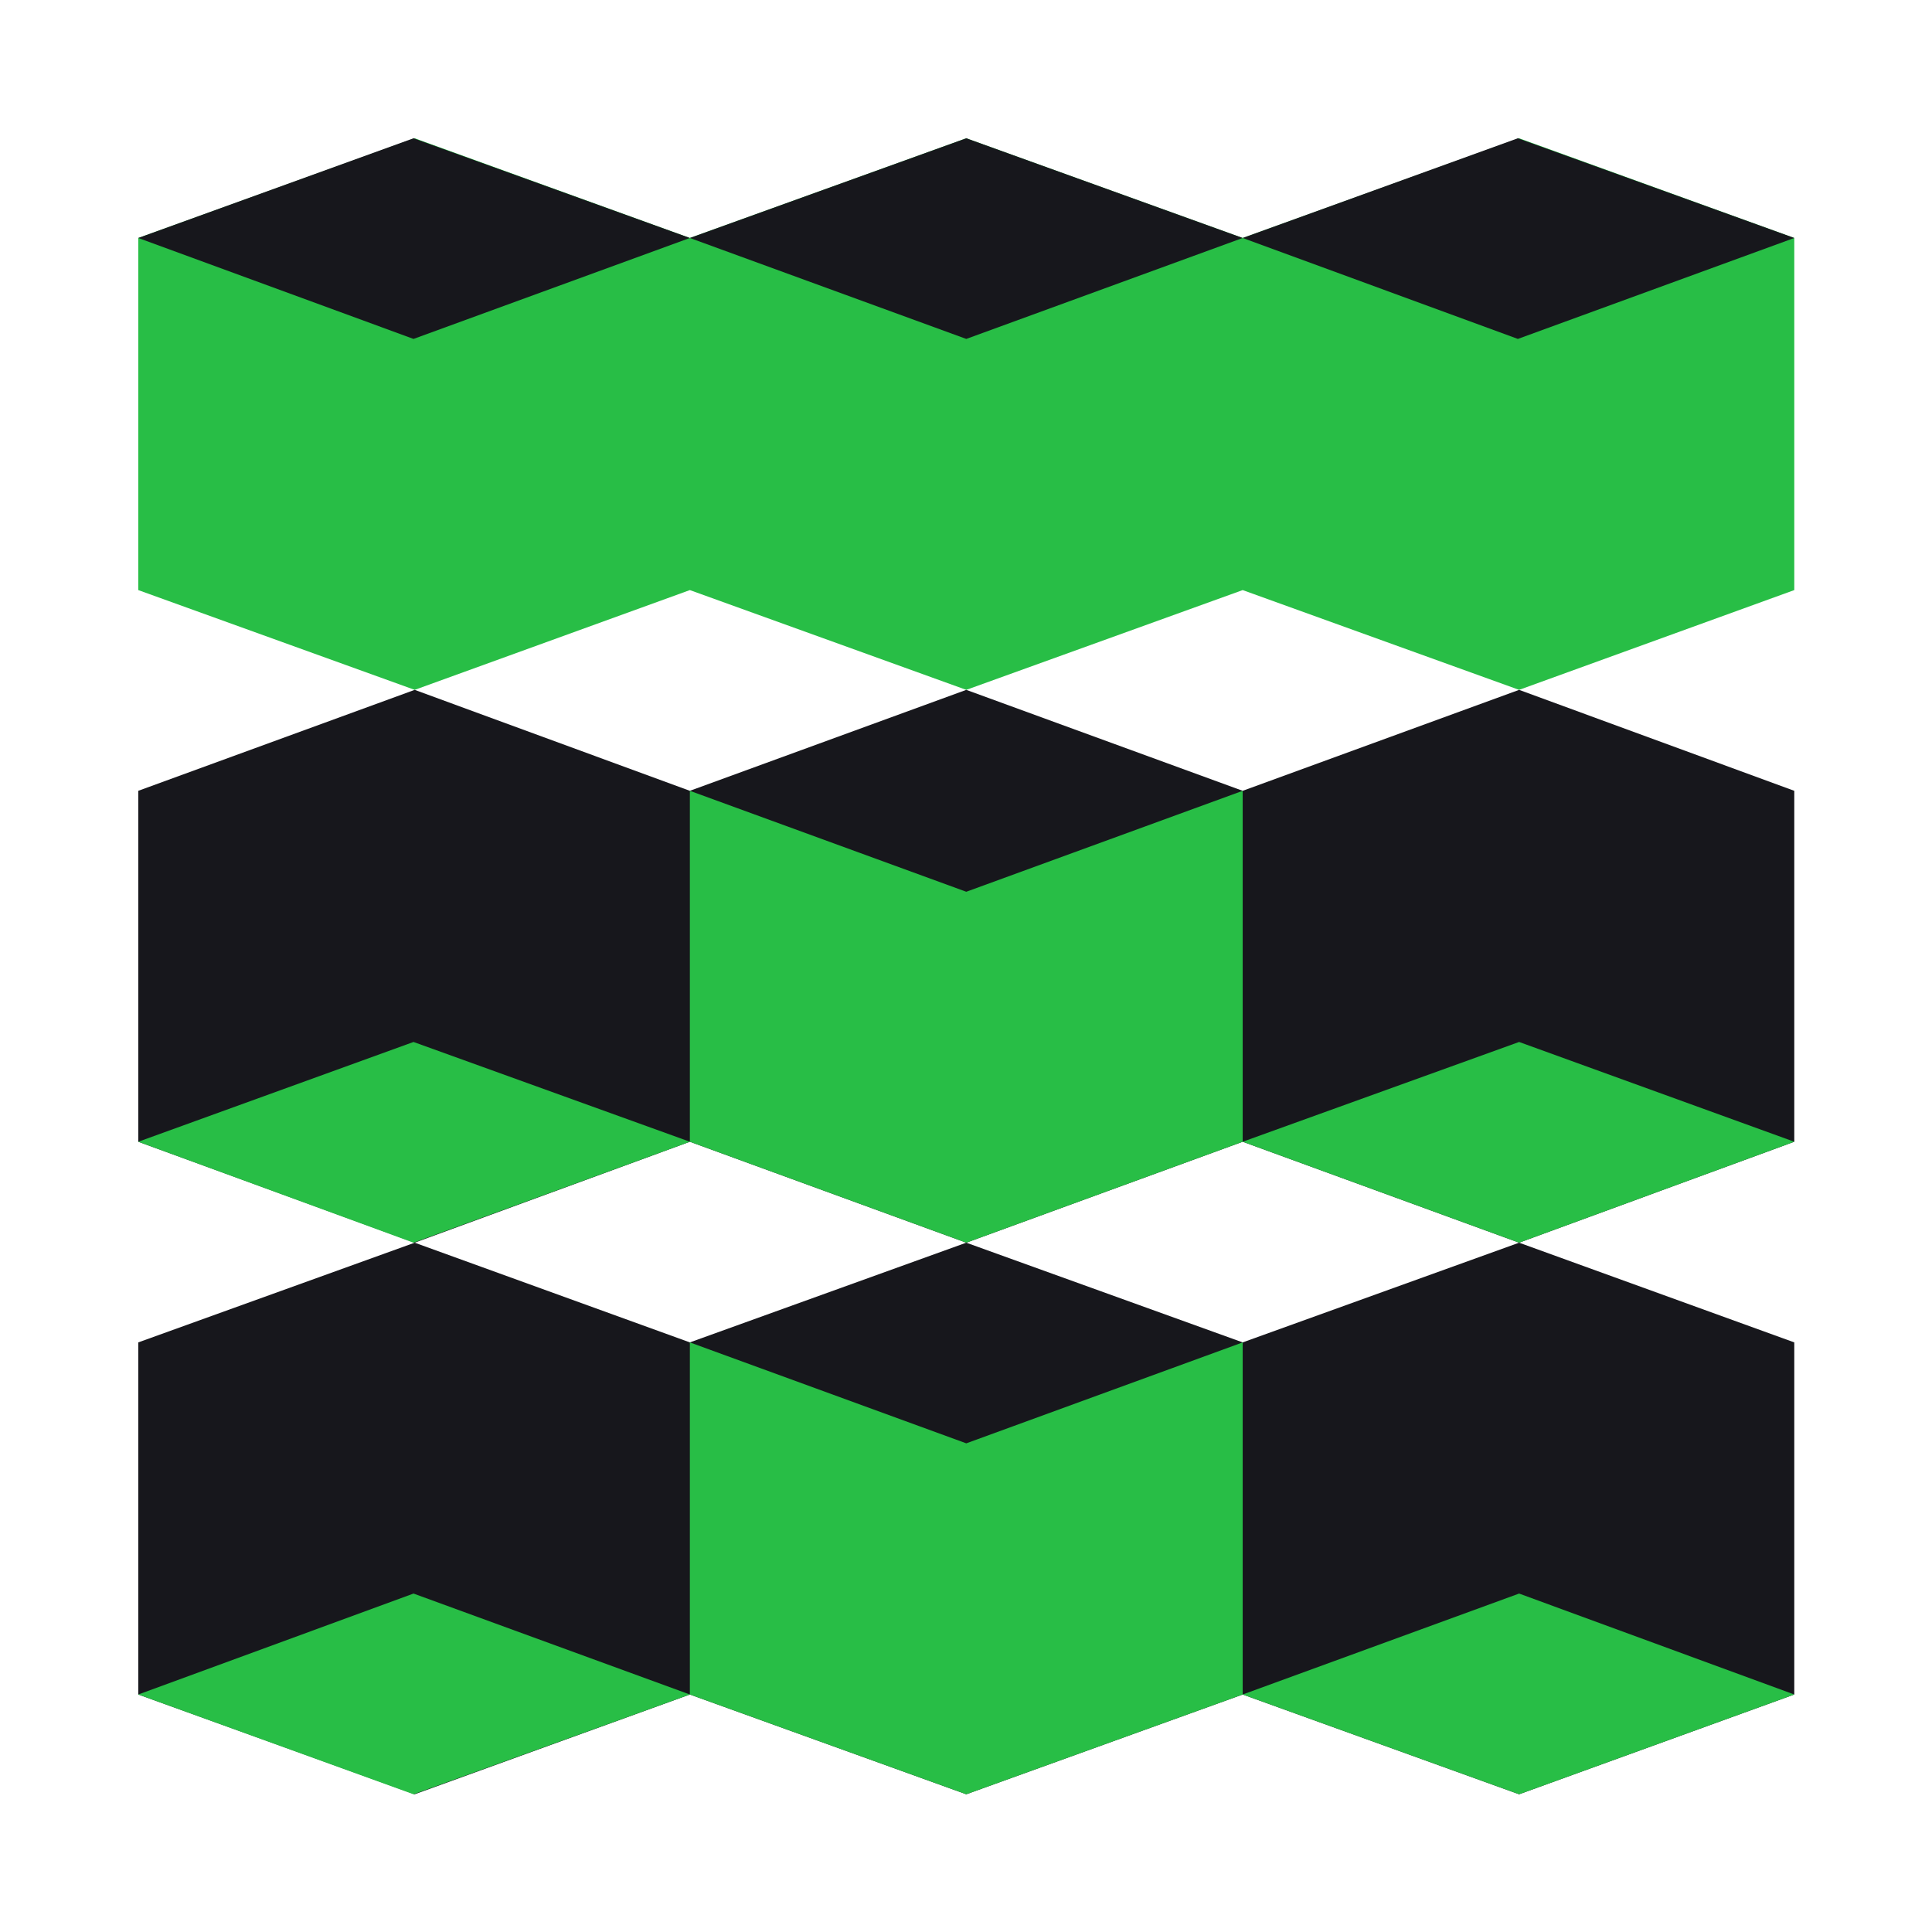 <svg width="28" height="28" viewBox="0 0 28 28" fill="none" xmlns="http://www.w3.org/2000/svg">
<path d="M26.004 11.461L22.016 9.998L18.01 11.461L14.004 9.998L9.998 11.461L6.01 9.998L2.004 11.461V16.547L6.01 18.01L9.998 16.547L14.004 18.01L18.01 16.547L22.016 18.01L26.004 16.547V11.461Z" fill="#17171C"/>
<path d="M26.004 3.449L22.016 2.004L18.01 3.449L14.004 2.004L9.998 3.449L6.01 2.004L2.004 3.449V8.552L6.01 9.998L9.998 8.552L14.004 9.998L18.01 8.552L22.016 9.998L26.004 8.552V3.449Z" fill="#28BE46"/>
<path d="M2.004 16.547L5.993 15.101L9.998 16.547L5.993 18.01L2.004 16.547Z" fill="#28BE46"/>
<path d="M18.01 16.547L22.016 15.101L26.004 16.547L22.016 18.01L18.01 16.547Z" fill="#28BE46"/>
<path d="M18.01 11.461L14.004 12.924L9.998 11.461L9.998 16.547L14.004 18.01L18.01 16.547L18.01 11.461Z" fill="#28BE46"/>
<path d="M26.004 19.455L22.016 18.01L18.01 19.455L14.004 18.01L9.998 19.455L6.01 18.01L2.004 19.455V24.558L6.01 26.004L9.998 24.558L14.004 26.004L18.01 24.558L22.016 26.004L26.004 24.558V19.455Z" fill="#17171C"/>
<path d="M2.004 24.558L5.993 23.095L9.998 24.558L5.993 26.004L2.004 24.558Z" fill="#28BE46"/>
<path d="M18.01 24.558L22.016 23.095L26.004 24.558L22.016 26.004L18.01 24.558Z" fill="#28BE46"/>
<path d="M18.01 19.455L14.004 20.918L9.998 19.455L9.998 24.558L14.004 26.004L18.01 24.558L18.01 19.455Z" fill="#28BE46"/>
<path d="M9.998 3.449L5.993 4.912L2.004 3.449L5.993 2.004L9.998 3.449Z" fill="#17171C"/>
<path d="M18.01 3.449L14.004 4.912L9.998 3.449L14.004 2.004L18.01 3.449Z" fill="#17171C"/>
<path d="M26.004 3.449L21.998 4.912L18.01 3.449L21.998 2.004L26.004 3.449Z" fill="#17171C"/>
</svg>
